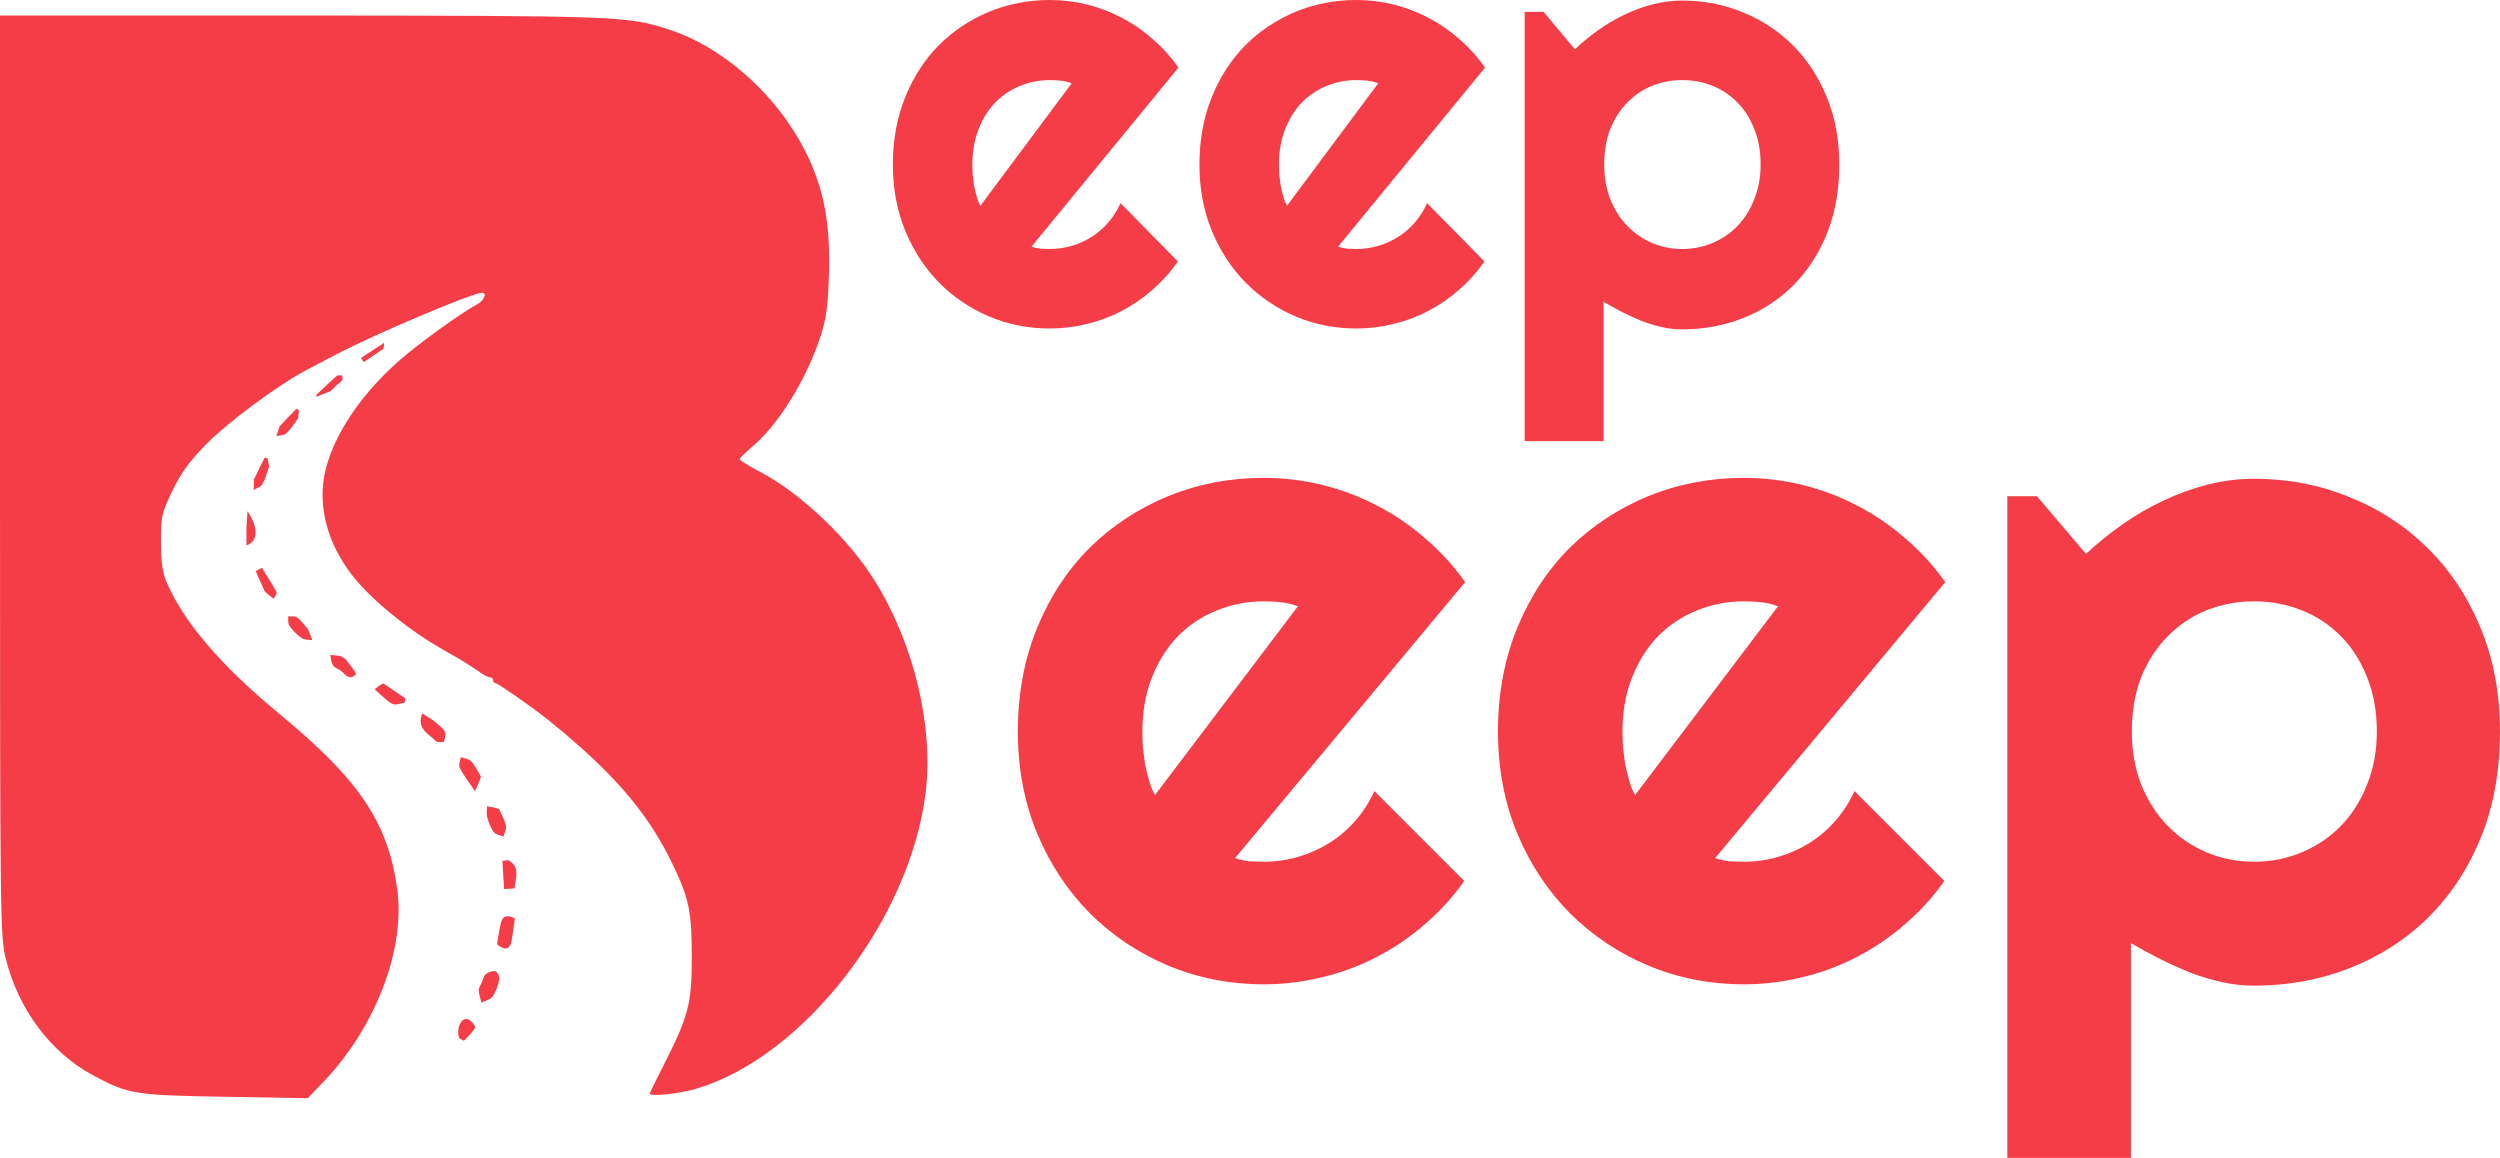 <svg width="95" height="44" viewBox="0 0 95 44" fill="none" xmlns="http://www.w3.org/2000/svg">
<path d="M18.292 37.364C18.357 37.224 18.378 37.083 18.458 37.02C18.556 36.943 18.713 36.883 18.826 36.907C18.897 36.923 18.996 37.118 18.976 37.209C18.927 37.438 18.85 37.678 18.72 37.867C18.636 37.988 18.44 38.028 18.294 38.104C18.257 37.948 18.206 37.793 18.19 37.634C18.183 37.559 18.244 37.477 18.292 37.364Z" fill="#F53D47"/>
<path d="M18.966 30.743C19.069 30.977 19.183 31.177 19.228 31.391C19.253 31.511 19.165 31.657 19.128 31.791C19.003 31.737 18.833 31.717 18.762 31.621C18.644 31.46 18.57 31.256 18.516 31.059C18.479 30.928 18.509 30.778 18.509 30.637C18.655 30.662 18.802 30.688 18.966 30.743Z" fill="#F53D47"/>
<path d="M16.434 27.354C16.611 27.507 16.79 27.622 16.896 27.787C16.954 27.876 16.914 28.06 16.866 28.179C16.852 28.213 16.611 28.217 16.555 28.156C16.301 27.881 15.817 27.71 16.044 27.11C16.193 27.203 16.299 27.27 16.434 27.354Z" fill="#F53D47"/>
<path d="M18.275 29.51C18.226 29.679 18.162 29.82 18.05 30.064C17.791 29.679 17.603 29.443 17.47 29.178C17.418 29.076 17.492 28.908 17.509 28.77C17.644 28.821 17.816 28.834 17.905 28.929C18.052 29.085 18.144 29.295 18.275 29.51Z" fill="#F53D47"/>
<path d="M14.566 25.968C14.862 26.169 15.13 26.351 15.398 26.533C15.391 26.592 15.383 26.651 15.375 26.709C15.215 26.726 15.016 26.812 14.902 26.745C14.656 26.603 14.455 26.381 14.235 26.192C14.336 26.111 14.436 26.03 14.566 25.968Z" fill="#F53D47"/>
<path d="M18.886 35.885C18.919 35.613 18.975 35.382 19.016 35.149C19.078 34.794 19.263 34.743 19.568 34.905C19.528 35.17 19.486 35.435 19.449 35.7C19.392 36.103 19.193 36.131 18.886 35.885Z" fill="#F53D47"/>
<path d="M13.126 25.044C13.287 25.251 13.559 25.574 13.524 25.615C13.247 25.934 13.089 25.542 12.877 25.44C12.79 25.398 12.685 25.344 12.643 25.265C12.584 25.155 12.578 25.016 12.549 24.889C12.674 24.902 12.801 24.905 12.923 24.93C12.984 24.943 13.037 24.994 13.126 25.044Z" fill="#F53D47"/>
<path d="M19.312 32.684C19.806 32.958 19.573 33.382 19.554 33.75C19.553 33.769 19.297 33.773 19.159 33.784C19.135 33.431 19.108 33.079 19.093 32.725C19.093 32.713 19.211 32.695 19.312 32.684Z" fill="#F53D47"/>
<path d="M10.063 22.48C9.935 22.202 9.825 21.953 9.716 21.705C9.794 21.662 9.872 21.618 9.951 21.575C10.141 21.882 10.34 22.185 10.513 22.503C10.539 22.551 10.441 22.669 10.4 22.755C10.294 22.673 10.188 22.591 10.063 22.48Z" fill="#F53D47"/>
<path d="M11.696 23.899C11.771 24.059 11.822 24.195 11.872 24.33C11.734 24.305 11.569 24.32 11.462 24.246C11.284 24.123 11.123 23.958 10.995 23.781C10.933 23.697 10.962 23.543 10.951 23.42C11.067 23.431 11.211 23.402 11.292 23.462C11.438 23.571 11.547 23.734 11.696 23.899Z" fill="#F53D47"/>
<path d="M9.648 18.227C9.788 17.923 9.925 17.654 10.062 17.384C10.098 17.395 10.134 17.407 10.17 17.418C10.187 17.509 10.203 17.601 10.225 17.724C10.146 17.974 10.083 18.206 9.967 18.405C9.908 18.507 9.753 18.55 9.641 18.62C9.642 18.5 9.643 18.38 9.648 18.227Z" fill="#F53D47"/>
<path d="M10.624 16.201C10.848 15.956 11.059 15.743 11.269 15.53C11.3 15.552 11.331 15.574 11.362 15.596C11.351 15.688 11.339 15.78 11.323 15.905C11.173 16.117 11.044 16.318 10.875 16.471C10.787 16.549 10.627 16.541 10.5 16.572C10.537 16.459 10.574 16.345 10.624 16.201Z" fill="#F53D47"/>
<path d="M17.445 39.444C17.328 39.047 17.537 38.642 17.792 38.734C17.908 38.776 18.081 39.002 18.058 39.043C17.953 39.23 17.791 39.386 17.637 39.54C17.618 39.559 17.522 39.496 17.445 39.444Z" fill="#F53D47"/>
<path d="M9.365 20.072C9.376 19.853 9.388 19.675 9.405 19.423C9.823 20.039 9.82 20.58 9.365 20.724C9.365 20.503 9.365 20.308 9.365 20.072Z" fill="#F53D47"/>
<path d="M13.911 22.447C13.912 22.446 13.908 22.474 13.908 22.474C13.908 22.474 13.885 22.457 13.898 22.45C13.91 22.443 13.91 22.448 13.911 22.447Z" fill="#F53D47"/>
<path d="M13.018 14.431C12.956 14.511 12.893 14.558 12.789 14.639C12.693 14.734 12.638 14.796 12.549 14.867C12.351 14.943 12.187 15.011 12.023 15.078C12.023 15.078 12.01 15.03 12.037 14.988C12.316 14.719 12.566 14.491 12.816 14.264C12.859 14.265 12.902 14.267 12.98 14.264C13.015 14.259 13.004 14.265 13.004 14.265C13.009 14.309 13.013 14.353 13.018 14.431Z" fill="#F53D47"/>
<path d="M14.563 13.257C14.296 13.437 14.059 13.598 13.823 13.759C13.787 13.707 13.752 13.656 13.716 13.605C14.009 13.412 14.303 13.219 14.596 13.026C14.596 13.097 14.595 13.167 14.563 13.257Z" fill="#F53D47"/>
<path d="M0 18.068C0 35.106 0.011 35.582 0.22 36.432C0.694 38.346 1.918 39.989 3.516 40.85C4.872 41.586 5.114 41.62 8.575 41.677L11.694 41.733L12.345 41.054C14.307 38.969 15.42 36.013 15.089 33.747C14.736 31.232 13.634 29.612 10.581 27.097C8.388 25.285 6.977 23.631 6.327 22.113C6.172 21.739 6.117 21.354 6.117 20.583C6.117 19.632 6.139 19.507 6.547 18.657C6.878 17.978 7.175 17.559 7.815 16.902C8.674 16.029 10.57 14.625 11.672 14.047C12.014 13.866 12.488 13.616 12.73 13.492C14.163 12.733 17.955 11.124 18.319 11.124C18.528 11.124 18.385 11.441 18.109 11.577C17.536 11.883 15.927 13.039 15.177 13.696C13.524 15.146 12.433 16.924 12.278 18.386C12.146 19.734 12.664 21.116 13.744 22.283C14.439 23.042 15.651 24.005 16.676 24.594C16.897 24.718 17.271 24.945 17.503 25.069C17.723 25.205 18.043 25.409 18.208 25.523C18.363 25.647 18.55 25.738 18.616 25.738C18.682 25.738 18.737 25.783 18.737 25.851C18.737 25.908 18.782 25.964 18.837 25.964C18.925 25.964 20.27 26.905 20.832 27.358C23.279 29.329 24.601 30.858 25.549 32.818C26.188 34.143 26.288 34.642 26.288 36.386C26.288 38.142 26.166 38.607 25.229 40.453C24.932 41.042 24.689 41.529 24.689 41.552C24.689 41.688 25.825 41.563 26.497 41.36C30.553 40.136 34.576 34.936 35.171 30.145C35.491 27.641 34.73 24.458 33.253 22.09C32.261 20.481 30.443 18.759 28.911 17.944C28.47 17.717 28.106 17.491 28.106 17.445C28.106 17.411 28.305 17.219 28.536 17.015C29.528 16.211 30.597 14.511 31.148 12.88C31.402 12.11 31.457 11.736 31.501 10.388C31.545 8.643 31.358 7.476 30.829 6.23C29.814 3.874 27.621 1.812 25.351 1.099C23.819 0.611 23.411 0.6 11.441 0.589H0V18.068Z" fill="#F53D47"/>
<path d="M39.197 9.373C39.314 9.41 39.43 9.436 39.546 9.451C39.663 9.458 39.779 9.462 39.895 9.462C40.186 9.462 40.466 9.421 40.735 9.34C41.005 9.259 41.255 9.145 41.488 8.998C41.728 8.844 41.939 8.66 42.121 8.447C42.31 8.226 42.462 7.984 42.579 7.719L44.761 9.936C44.484 10.333 44.164 10.689 43.801 11.005C43.444 11.322 43.055 11.59 42.633 11.81C42.219 12.031 41.779 12.196 41.314 12.307C40.855 12.424 40.383 12.483 39.895 12.483C39.074 12.483 38.299 12.329 37.572 12.02C36.852 11.711 36.219 11.281 35.674 10.73C35.136 10.178 34.711 9.524 34.398 8.767C34.085 8.002 33.929 7.164 33.929 6.253C33.929 5.319 34.085 4.466 34.398 3.694C34.711 2.922 35.136 2.264 35.674 1.72C36.219 1.176 36.852 0.754 37.572 0.452C38.299 0.151 39.074 0 39.895 0C40.383 0 40.859 0.059 41.325 0.176C41.79 0.294 42.23 0.463 42.644 0.684C43.066 0.904 43.459 1.176 43.822 1.5C44.186 1.816 44.506 2.172 44.782 2.569L39.197 9.373ZM40.724 3.165C40.586 3.113 40.448 3.08 40.31 3.066C40.179 3.051 40.041 3.044 39.895 3.044C39.488 3.044 39.103 3.121 38.739 3.275C38.383 3.422 38.07 3.635 37.801 3.915C37.539 4.194 37.332 4.532 37.179 4.929C37.027 5.319 36.95 5.76 36.95 6.253C36.95 6.363 36.954 6.488 36.961 6.628C36.976 6.767 36.994 6.911 37.016 7.058C37.045 7.197 37.078 7.333 37.114 7.466C37.15 7.598 37.197 7.716 37.256 7.818L40.724 3.165Z" fill="#F53D47"/>
<path d="M50.847 9.373C50.964 9.41 51.08 9.436 51.196 9.451C51.313 9.458 51.429 9.462 51.545 9.462C51.836 9.462 52.116 9.421 52.385 9.34C52.654 9.259 52.905 9.145 53.138 8.998C53.378 8.844 53.589 8.66 53.771 8.447C53.96 8.226 54.112 7.984 54.229 7.719L56.41 9.936C56.134 10.333 55.814 10.689 55.451 11.005C55.094 11.322 54.705 11.59 54.283 11.81C53.869 12.031 53.429 12.196 52.964 12.307C52.505 12.424 52.033 12.483 51.545 12.483C50.724 12.483 49.949 12.329 49.222 12.02C48.502 11.711 47.869 11.281 47.324 10.73C46.786 10.178 46.36 9.524 46.048 8.767C45.735 8.002 45.579 7.164 45.579 6.253C45.579 5.319 45.735 4.466 46.048 3.694C46.36 2.922 46.786 2.264 47.324 1.72C47.869 1.176 48.502 0.754 49.222 0.452C49.949 0.151 50.724 0 51.545 0C52.033 0 52.509 0.059 52.974 0.176C53.44 0.294 53.88 0.463 54.294 0.684C54.716 0.904 55.109 1.176 55.472 1.5C55.836 1.816 56.156 2.172 56.432 2.569L50.847 9.373ZM52.374 3.165C52.236 3.113 52.098 3.08 51.96 3.066C51.829 3.051 51.691 3.044 51.545 3.044C51.138 3.044 50.753 3.121 50.389 3.275C50.033 3.422 49.72 3.635 49.451 3.915C49.189 4.194 48.982 4.532 48.829 4.929C48.677 5.319 48.6 5.76 48.6 6.253C48.6 6.363 48.604 6.488 48.611 6.628C48.626 6.767 48.644 6.911 48.666 7.058C48.695 7.197 48.727 7.333 48.764 7.466C48.8 7.598 48.847 7.716 48.906 7.818L52.374 3.165Z" fill="#F53D47"/>
<path d="M60.937 16.762H57.938V0.452H58.658L59.847 1.875C60.116 1.617 60.41 1.375 60.73 1.147C61.05 0.919 61.381 0.724 61.723 0.562C62.072 0.393 62.432 0.261 62.803 0.165C63.174 0.07 63.548 0.022 63.926 0.022C64.748 0.022 65.519 0.173 66.239 0.474C66.966 0.768 67.599 1.187 68.137 1.731C68.682 2.275 69.111 2.933 69.424 3.705C69.737 4.47 69.893 5.319 69.893 6.253C69.893 7.223 69.737 8.098 69.424 8.877C69.111 9.649 68.682 10.307 68.137 10.851C67.599 11.388 66.966 11.799 66.239 12.086C65.519 12.373 64.748 12.516 63.926 12.516C63.664 12.516 63.403 12.487 63.141 12.428C62.886 12.369 62.632 12.292 62.377 12.196C62.13 12.094 61.883 11.979 61.636 11.854C61.395 11.73 61.163 11.601 60.937 11.469V16.762ZM66.904 6.253C66.904 5.753 66.824 5.304 66.664 4.907C66.511 4.51 66.301 4.176 66.031 3.904C65.762 3.624 65.446 3.411 65.082 3.264C64.719 3.117 64.334 3.044 63.926 3.044C63.519 3.044 63.134 3.117 62.77 3.264C62.414 3.411 62.101 3.624 61.832 3.904C61.563 4.176 61.348 4.51 61.188 4.907C61.036 5.304 60.959 5.753 60.959 6.253C60.959 6.73 61.036 7.168 61.188 7.565C61.348 7.962 61.563 8.3 61.832 8.579C62.101 8.859 62.414 9.076 62.77 9.23C63.134 9.384 63.519 9.462 63.926 9.462C64.334 9.462 64.719 9.384 65.082 9.23C65.446 9.076 65.762 8.859 66.031 8.579C66.301 8.3 66.511 7.962 66.664 7.565C66.824 7.168 66.904 6.73 66.904 6.253Z" fill="#F53D47"/>
<path d="M46.93 32.61C47.112 32.666 47.294 32.706 47.476 32.729C47.658 32.74 47.841 32.746 48.023 32.746C48.478 32.746 48.917 32.683 49.338 32.559C49.76 32.434 50.153 32.258 50.517 32.032C50.893 31.794 51.223 31.51 51.508 31.182C51.804 30.842 52.043 30.468 52.225 30.06L55.642 33.477C55.209 34.089 54.708 34.639 54.139 35.126C53.581 35.613 52.971 36.027 52.311 36.367C51.661 36.707 50.972 36.962 50.244 37.132C49.526 37.313 48.786 37.404 48.023 37.404C46.736 37.404 45.523 37.166 44.384 36.69C43.257 36.214 42.266 35.551 41.412 34.701C40.569 33.851 39.903 32.842 39.413 31.675C38.924 30.496 38.679 29.204 38.679 27.799C38.679 26.359 38.924 25.044 39.413 23.854C39.903 22.664 40.569 21.65 41.412 20.811C42.266 19.973 43.257 19.321 44.384 18.856C45.523 18.392 46.736 18.159 48.023 18.159C48.786 18.159 49.532 18.25 50.261 18.431C50.99 18.613 51.679 18.873 52.328 19.213C52.988 19.553 53.603 19.973 54.173 20.471C54.742 20.959 55.243 21.508 55.676 22.12L46.93 32.61ZM49.321 23.038C49.105 22.959 48.888 22.908 48.672 22.885C48.467 22.863 48.251 22.851 48.023 22.851C47.385 22.851 46.782 22.97 46.212 23.208C45.654 23.435 45.164 23.764 44.743 24.194C44.333 24.625 44.008 25.146 43.769 25.759C43.53 26.359 43.411 27.039 43.411 27.799C43.411 27.969 43.416 28.161 43.428 28.377C43.45 28.592 43.479 28.813 43.513 29.04C43.559 29.255 43.61 29.465 43.667 29.669C43.724 29.873 43.798 30.054 43.889 30.213L49.321 23.038Z" fill="#F53D47"/>
<path d="M65.174 32.61C65.356 32.666 65.538 32.706 65.721 32.729C65.903 32.74 66.085 32.746 66.267 32.746C66.723 32.746 67.161 32.683 67.582 32.559C68.004 32.434 68.397 32.258 68.761 32.032C69.137 31.794 69.467 31.51 69.752 31.182C70.048 30.842 70.287 30.468 70.469 30.06L73.886 33.477C73.453 34.089 72.952 34.639 72.383 35.126C71.825 35.613 71.215 36.027 70.555 36.367C69.906 36.707 69.217 36.962 68.488 37.132C67.77 37.313 67.03 37.404 66.267 37.404C64.98 37.404 63.767 37.166 62.629 36.69C61.501 36.214 60.51 35.551 59.656 34.701C58.813 33.851 58.147 32.842 57.657 31.675C57.168 30.496 56.923 29.204 56.923 27.799C56.923 26.359 57.168 25.044 57.657 23.854C58.147 22.664 58.813 21.65 59.656 20.811C60.51 19.973 61.501 19.321 62.629 18.856C63.767 18.392 64.98 18.159 66.267 18.159C67.03 18.159 67.776 18.25 68.505 18.431C69.234 18.613 69.923 18.873 70.572 19.213C71.233 19.553 71.847 19.973 72.417 20.471C72.986 20.959 73.487 21.508 73.92 22.12L65.174 32.61ZM67.565 23.038C67.349 22.959 67.133 22.908 66.916 22.885C66.711 22.863 66.495 22.851 66.267 22.851C65.629 22.851 65.026 22.97 64.456 23.208C63.898 23.435 63.409 23.764 62.987 24.194C62.577 24.625 62.253 25.146 62.014 25.759C61.774 26.359 61.655 27.039 61.655 27.799C61.655 27.969 61.66 28.161 61.672 28.377C61.695 28.592 61.723 28.813 61.757 29.04C61.803 29.255 61.854 29.465 61.911 29.669C61.968 29.873 62.042 30.054 62.133 30.213L67.565 23.038Z" fill="#F53D47"/>
<path d="M80.975 44H76.278V18.856H77.405L79.267 21.049C79.688 20.653 80.15 20.279 80.651 19.927C81.152 19.576 81.67 19.276 82.205 19.026C82.752 18.765 83.316 18.561 83.896 18.414C84.477 18.267 85.064 18.193 85.656 18.193C86.943 18.193 88.15 18.425 89.278 18.89C90.416 19.344 91.407 19.99 92.25 20.828C93.104 21.667 93.776 22.681 94.266 23.871C94.755 25.05 95 26.359 95 27.799C95 29.295 94.755 30.643 94.266 31.845C93.776 33.035 93.104 34.049 92.25 34.888C91.407 35.715 90.416 36.35 89.278 36.792C88.15 37.234 86.943 37.455 85.656 37.455C85.246 37.455 84.836 37.41 84.426 37.319C84.027 37.228 83.629 37.109 83.23 36.962C82.843 36.803 82.456 36.628 82.069 36.435C81.693 36.242 81.328 36.044 80.975 35.84V44ZM90.32 27.799C90.32 27.028 90.194 26.337 89.944 25.724C89.704 25.113 89.374 24.597 88.953 24.177C88.531 23.747 88.036 23.418 87.467 23.191C86.897 22.965 86.294 22.851 85.656 22.851C85.018 22.851 84.415 22.965 83.845 23.191C83.287 23.418 82.797 23.747 82.376 24.177C81.955 24.597 81.619 25.113 81.368 25.724C81.129 26.337 81.01 27.028 81.01 27.799C81.01 28.535 81.129 29.21 81.368 29.822C81.619 30.434 81.955 30.955 82.376 31.386C82.797 31.816 83.287 32.151 83.845 32.389C84.415 32.627 85.018 32.746 85.656 32.746C86.294 32.746 86.897 32.627 87.467 32.389C88.036 32.151 88.531 31.816 88.953 31.386C89.374 30.955 89.704 30.434 89.944 29.822C90.194 29.21 90.32 28.535 90.32 27.799Z" fill="#F53D47"/>
</svg>
